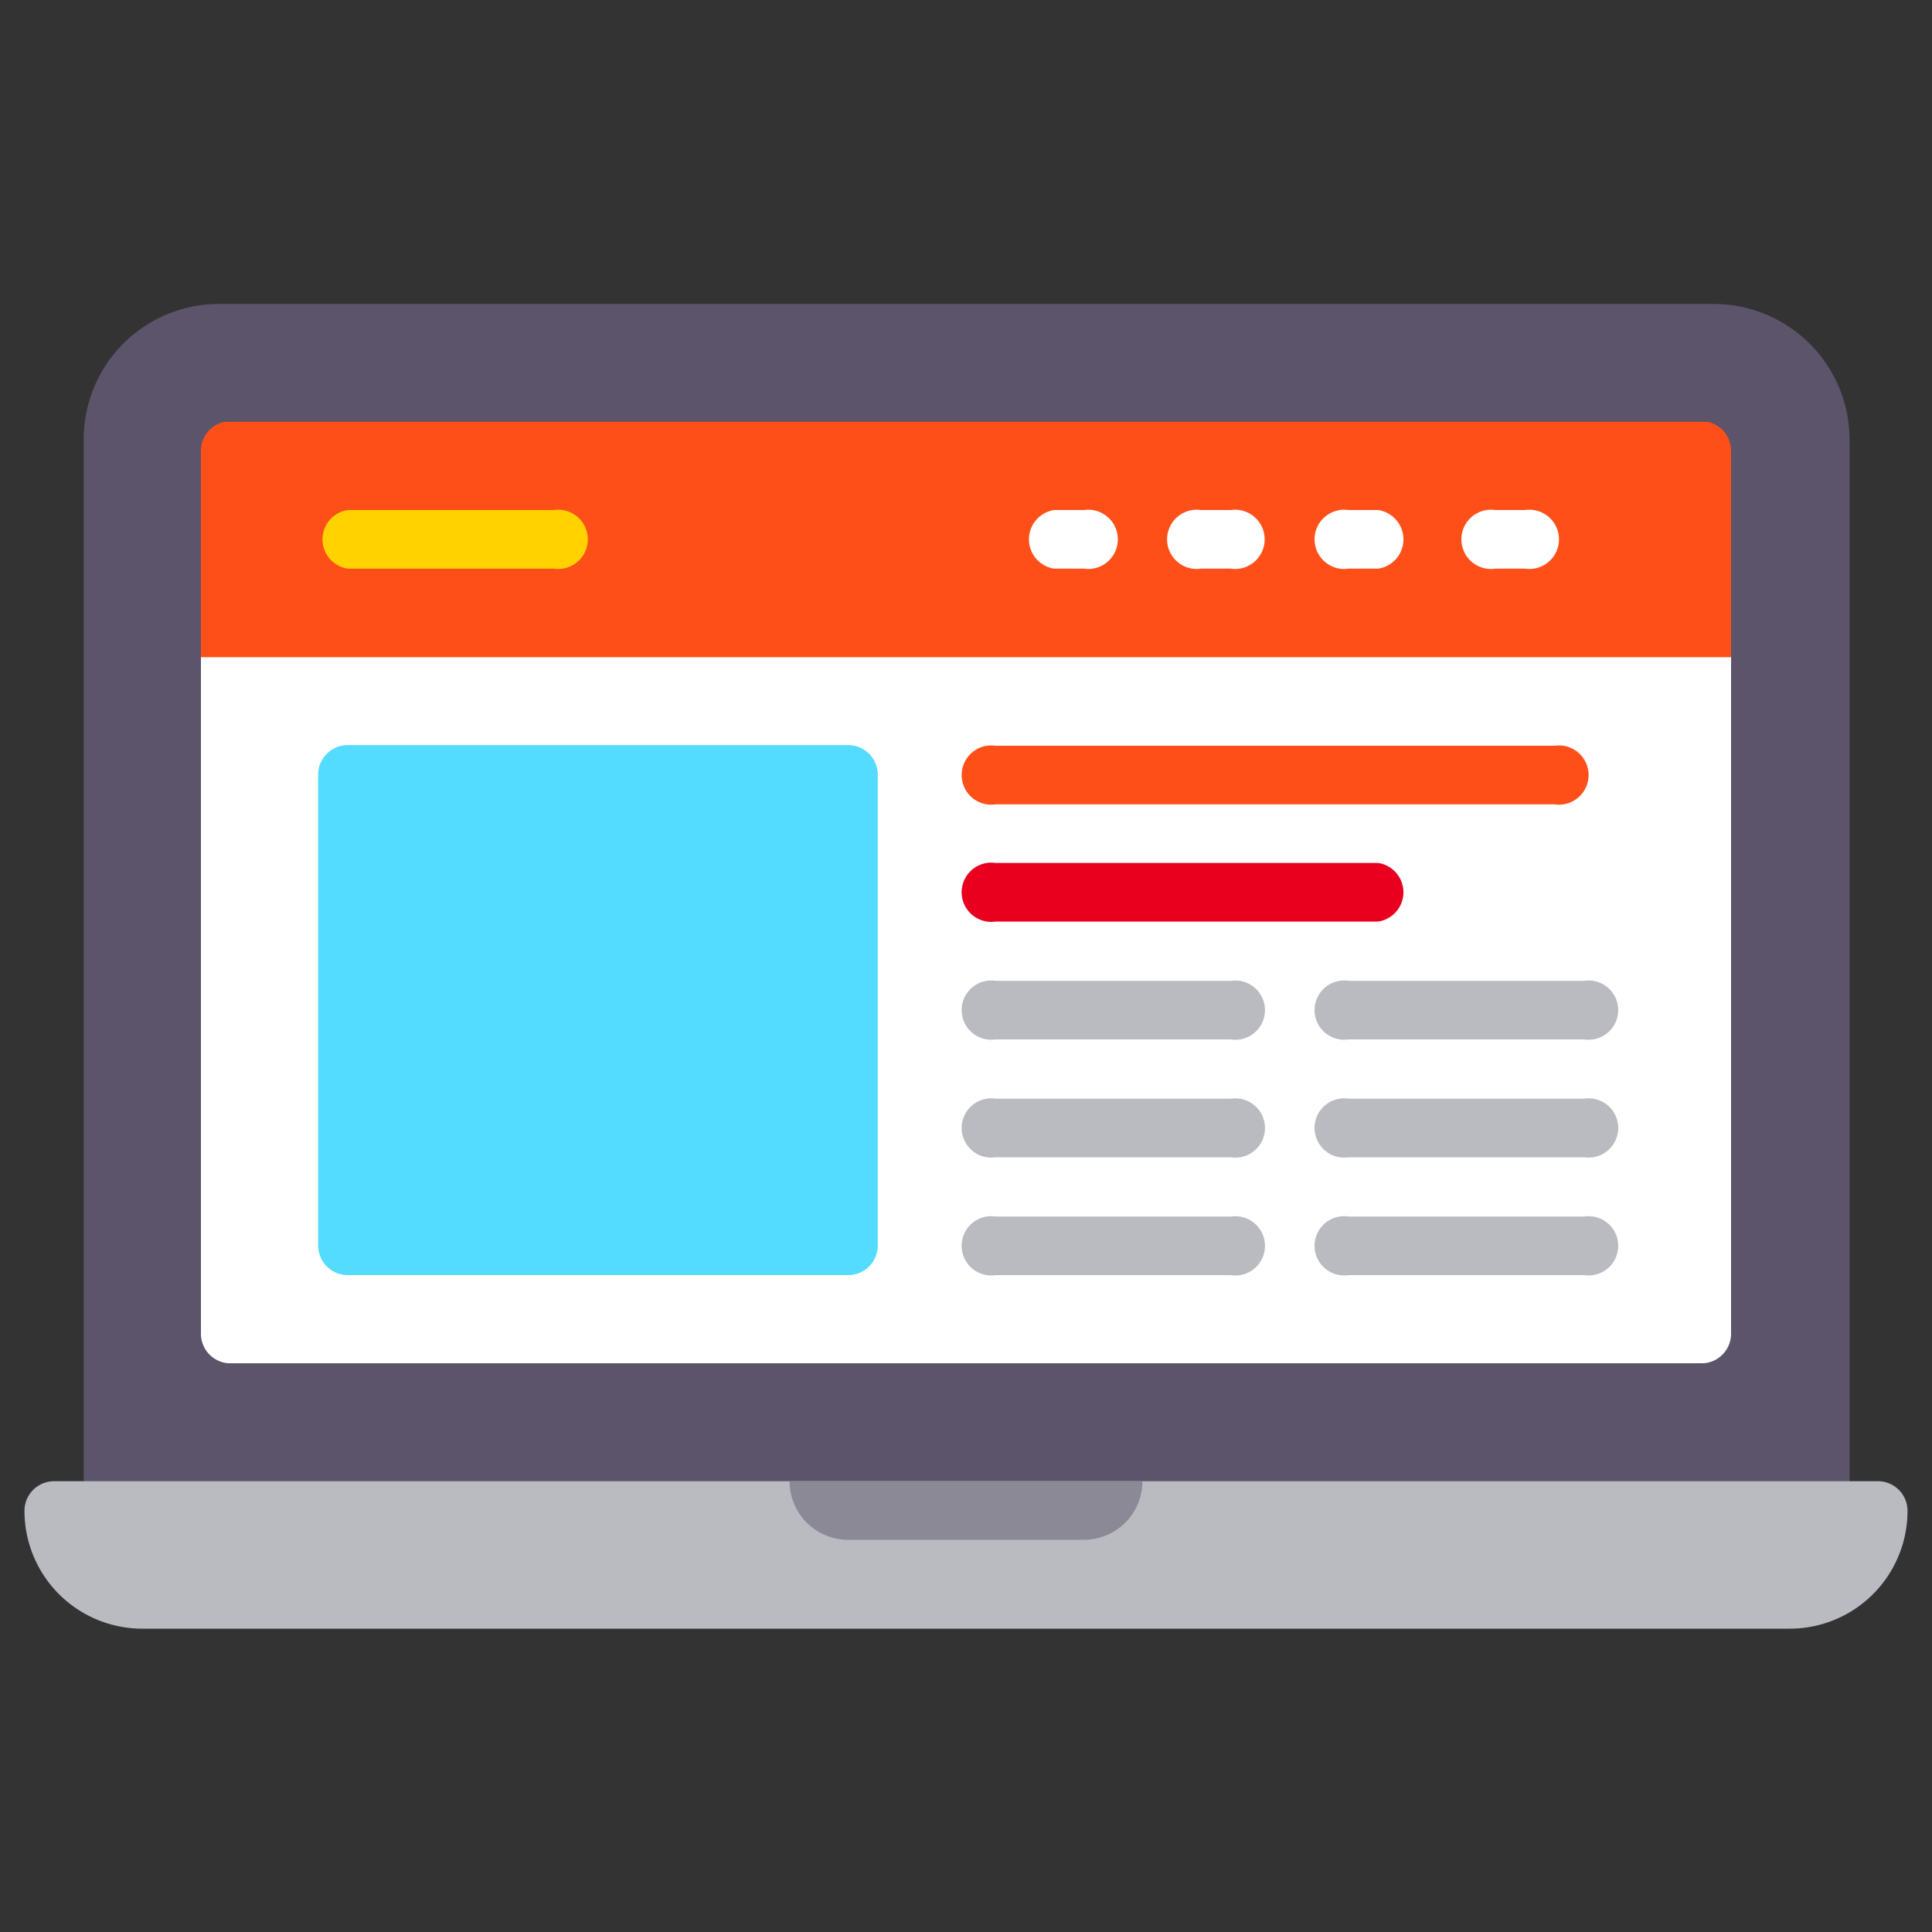<svg xmlns="http://www.w3.org/2000/svg" viewBox="0 0 300 300"><rect x="0" y="0" width="300" height="300" fill="#333333" stroke="none"/><defs><style>.a{fill:#fff;}.b{fill:#ff4f19;}.c{fill:#5c546a;}.d{fill:#b9bbc1;}.e{fill:#ffd200;}.f{fill:#53dcff;}.g{fill:#e9001e;}.h{fill:#8b8996;}</style></defs><title>enterpriseapps</title><rect class="a" x="31.2" y="65.5" width="237.6" height="146.22"/><rect class="b" x="31.2" y="65.5" width="237.6" height="36.55"/><path class="c" d="M266,47.2H34a21,21,0,0,0-21,21V234.5a4.6,4.6,0,0,0,4.6,4.6h265a4.6,4.6,0,0,0,4.6-4.6V68.2A21.1,21.1,0,0,0,266,47.2ZM31.2,207.1V70a4.6,4.6,0,0,1,4.6-4.6H264.2a4.6,4.6,0,0,1,4.6,4.6V207.1a4.6,4.6,0,0,1-4.6,4.6H35.8A4.6,4.6,0,0,1,31.2,207.1Z"/><path class="d" d="M291.6,230H8.4a4.6,4.6,0,0,0-4.6,4.6h0a18.3,18.3,0,0,0,18.3,18.3H277.9a18.3,18.3,0,0,0,18.3-18.3h0A4.6,4.6,0,0,0,291.6,230Z"/><path class="e" d="M86,88.3H54a4.6,4.6,0,0,1,0-9.1H86A4.6,4.6,0,1,1,86,88.3Z"/><path class="a" d="M168.3,88.3h-4.6a4.6,4.6,0,0,1,0-9.1h4.6A4.6,4.6,0,1,1,168.3,88.3Z"/><path class="a" d="M191.1,88.3h-4.6a4.6,4.6,0,1,1,0-9.1h4.6A4.6,4.6,0,1,1,191.1,88.3Z"/><path class="a" d="M214,88.3h-4.6a4.6,4.6,0,1,1,0-9.1H214A4.6,4.6,0,0,1,214,88.3Z"/><path class="a" d="M236.8,88.3h-4.6a4.6,4.6,0,1,1,0-9.1h4.6A4.6,4.6,0,1,1,236.8,88.3Z"/><path class="f" d="M131.7,198H54a4.6,4.6,0,0,1-4.6-4.6V120.3a4.6,4.6,0,0,1,4.6-4.6h77.7a4.6,4.6,0,0,1,4.6,4.6v73.1A4.6,4.6,0,0,1,131.7,198Z"/><path class="b" d="M241.4,124.9H154.6a4.6,4.6,0,1,1,0-9.1h86.8A4.6,4.6,0,1,1,241.4,124.9Z"/><path class="d" d="M191.1,161.4H154.6a4.6,4.6,0,1,1,0-9.1h36.6A4.6,4.6,0,1,1,191.1,161.4Z"/><path class="d" d="M191.1,179.7H154.6a4.6,4.6,0,1,1,0-9.1h36.6A4.6,4.6,0,1,1,191.1,179.7Z"/><path class="d" d="M191.1,198H154.6a4.6,4.6,0,1,1,0-9.1h36.6A4.6,4.6,0,1,1,191.1,198Z"/><path class="d" d="M246,161.4H209.4a4.6,4.6,0,1,1,0-9.1H246A4.6,4.6,0,1,1,246,161.4Z"/><path class="d" d="M246,179.7H209.4a4.6,4.6,0,1,1,0-9.1H246A4.6,4.6,0,1,1,246,179.7Z"/><path class="d" d="M246,198H209.4a4.6,4.6,0,1,1,0-9.1H246A4.6,4.6,0,1,1,246,198Z"/><path class="g" d="M214,143.1H154.6a4.6,4.6,0,1,1,0-9.1H214A4.6,4.6,0,0,1,214,143.1Z"/><path class="h" d="M131.7,239.1h36.6a9.1,9.1,0,0,0,9.1-9.1H122.6A9.1,9.1,0,0,0,131.7,239.1Z"/></svg>